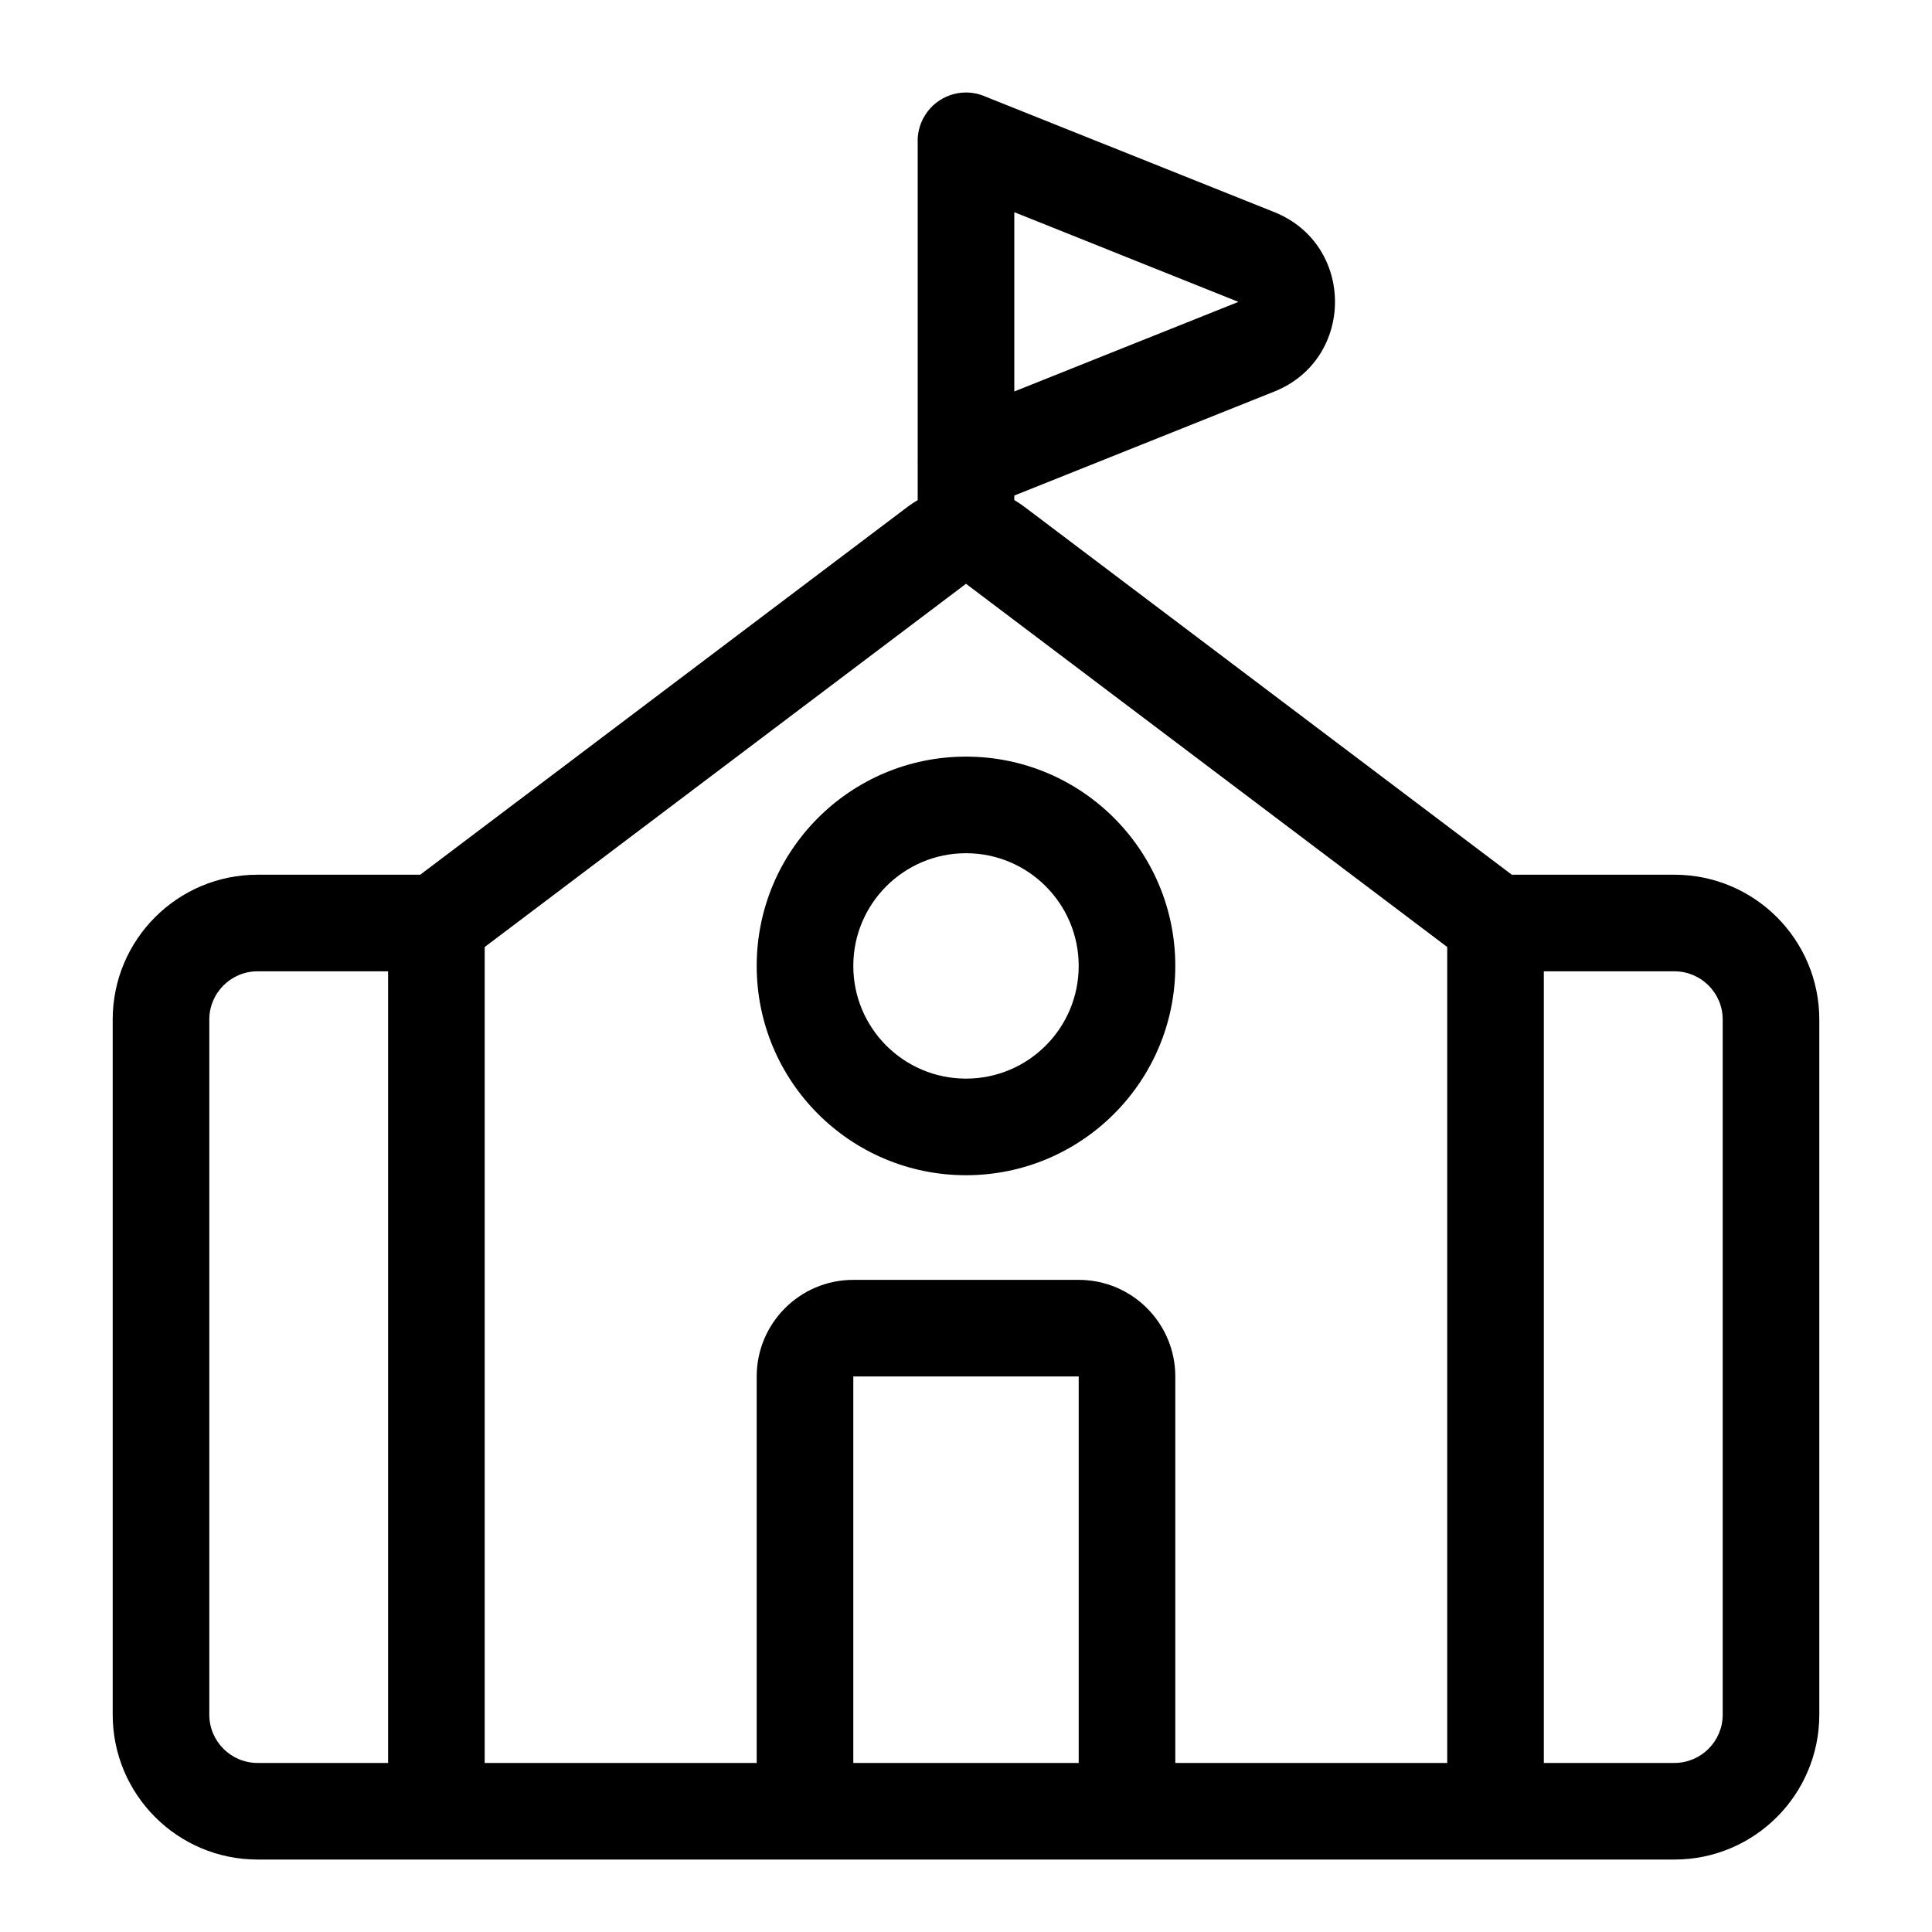 <svg width="24" height="24" viewBox="0 0 24 24" fill="none" xmlns="http://www.w3.org/2000/svg"> <path fill-rule="evenodd" clip-rule="evenodd" d="M12 9.399C10.564 9.399 9.4 10.563 9.4 11.999C9.4 13.435 10.564 14.599 12 14.599C13.436 14.599 14.6 13.435 14.6 11.999C14.6 10.563 13.436 9.399 12 9.399ZM10.6 11.999C10.6 11.226 11.227 10.599 12 10.599C12.773 10.599 13.4 11.226 13.4 11.999C13.4 12.773 12.773 13.399 12 13.399C11.227 13.399 10.6 12.773 10.6 11.999Z" fill="black"/> <path fill-rule="evenodd" clip-rule="evenodd" d="M11.414 1.618C11.429 1.552 11.454 1.491 11.489 1.435C11.527 1.373 11.575 1.319 11.631 1.276C11.733 1.197 11.861 1.149 12 1.149L12.005 1.149C12.089 1.15 12.169 1.168 12.241 1.2L15.83 2.635C16.835 3.038 16.835 4.461 15.83 4.864L12.6 6.156V6.212C12.642 6.237 12.683 6.264 12.723 6.294L18.78 10.866H20.8C21.794 10.866 22.6 11.671 22.6 12.666V21.3C22.6 22.294 21.794 23.1 20.8 23.1H3.2C2.206 23.1 1.4 22.294 1.4 21.3V12.666C1.4 11.671 2.206 10.866 3.2 10.866H5.22L11.277 6.294C11.317 6.264 11.358 6.237 11.4 6.213V5.767C11.399 5.755 11.399 5.744 11.4 5.733V1.766C11.398 1.717 11.403 1.667 11.414 1.618ZM12.6 2.636V4.863L15.384 3.75L12.6 2.636ZM12 7.252L6.021 11.764V21.9H9.4V17.099C9.4 16.437 9.937 15.899 10.6 15.899H13.4C14.063 15.899 14.6 16.437 14.6 17.099V21.9H17.978V11.764L12 7.252ZM19.178 12.066V21.9H20.8C21.131 21.9 21.4 21.631 21.4 21.3V12.666C21.4 12.334 21.131 12.066 20.8 12.066H19.178ZM3.2 12.066H4.821V21.9H3.2C2.869 21.9 2.6 21.631 2.6 21.3V12.666C2.6 12.334 2.869 12.066 3.2 12.066ZM13.4 17.099V21.9H10.6V17.099H13.4Z" fill="black"/> </svg>